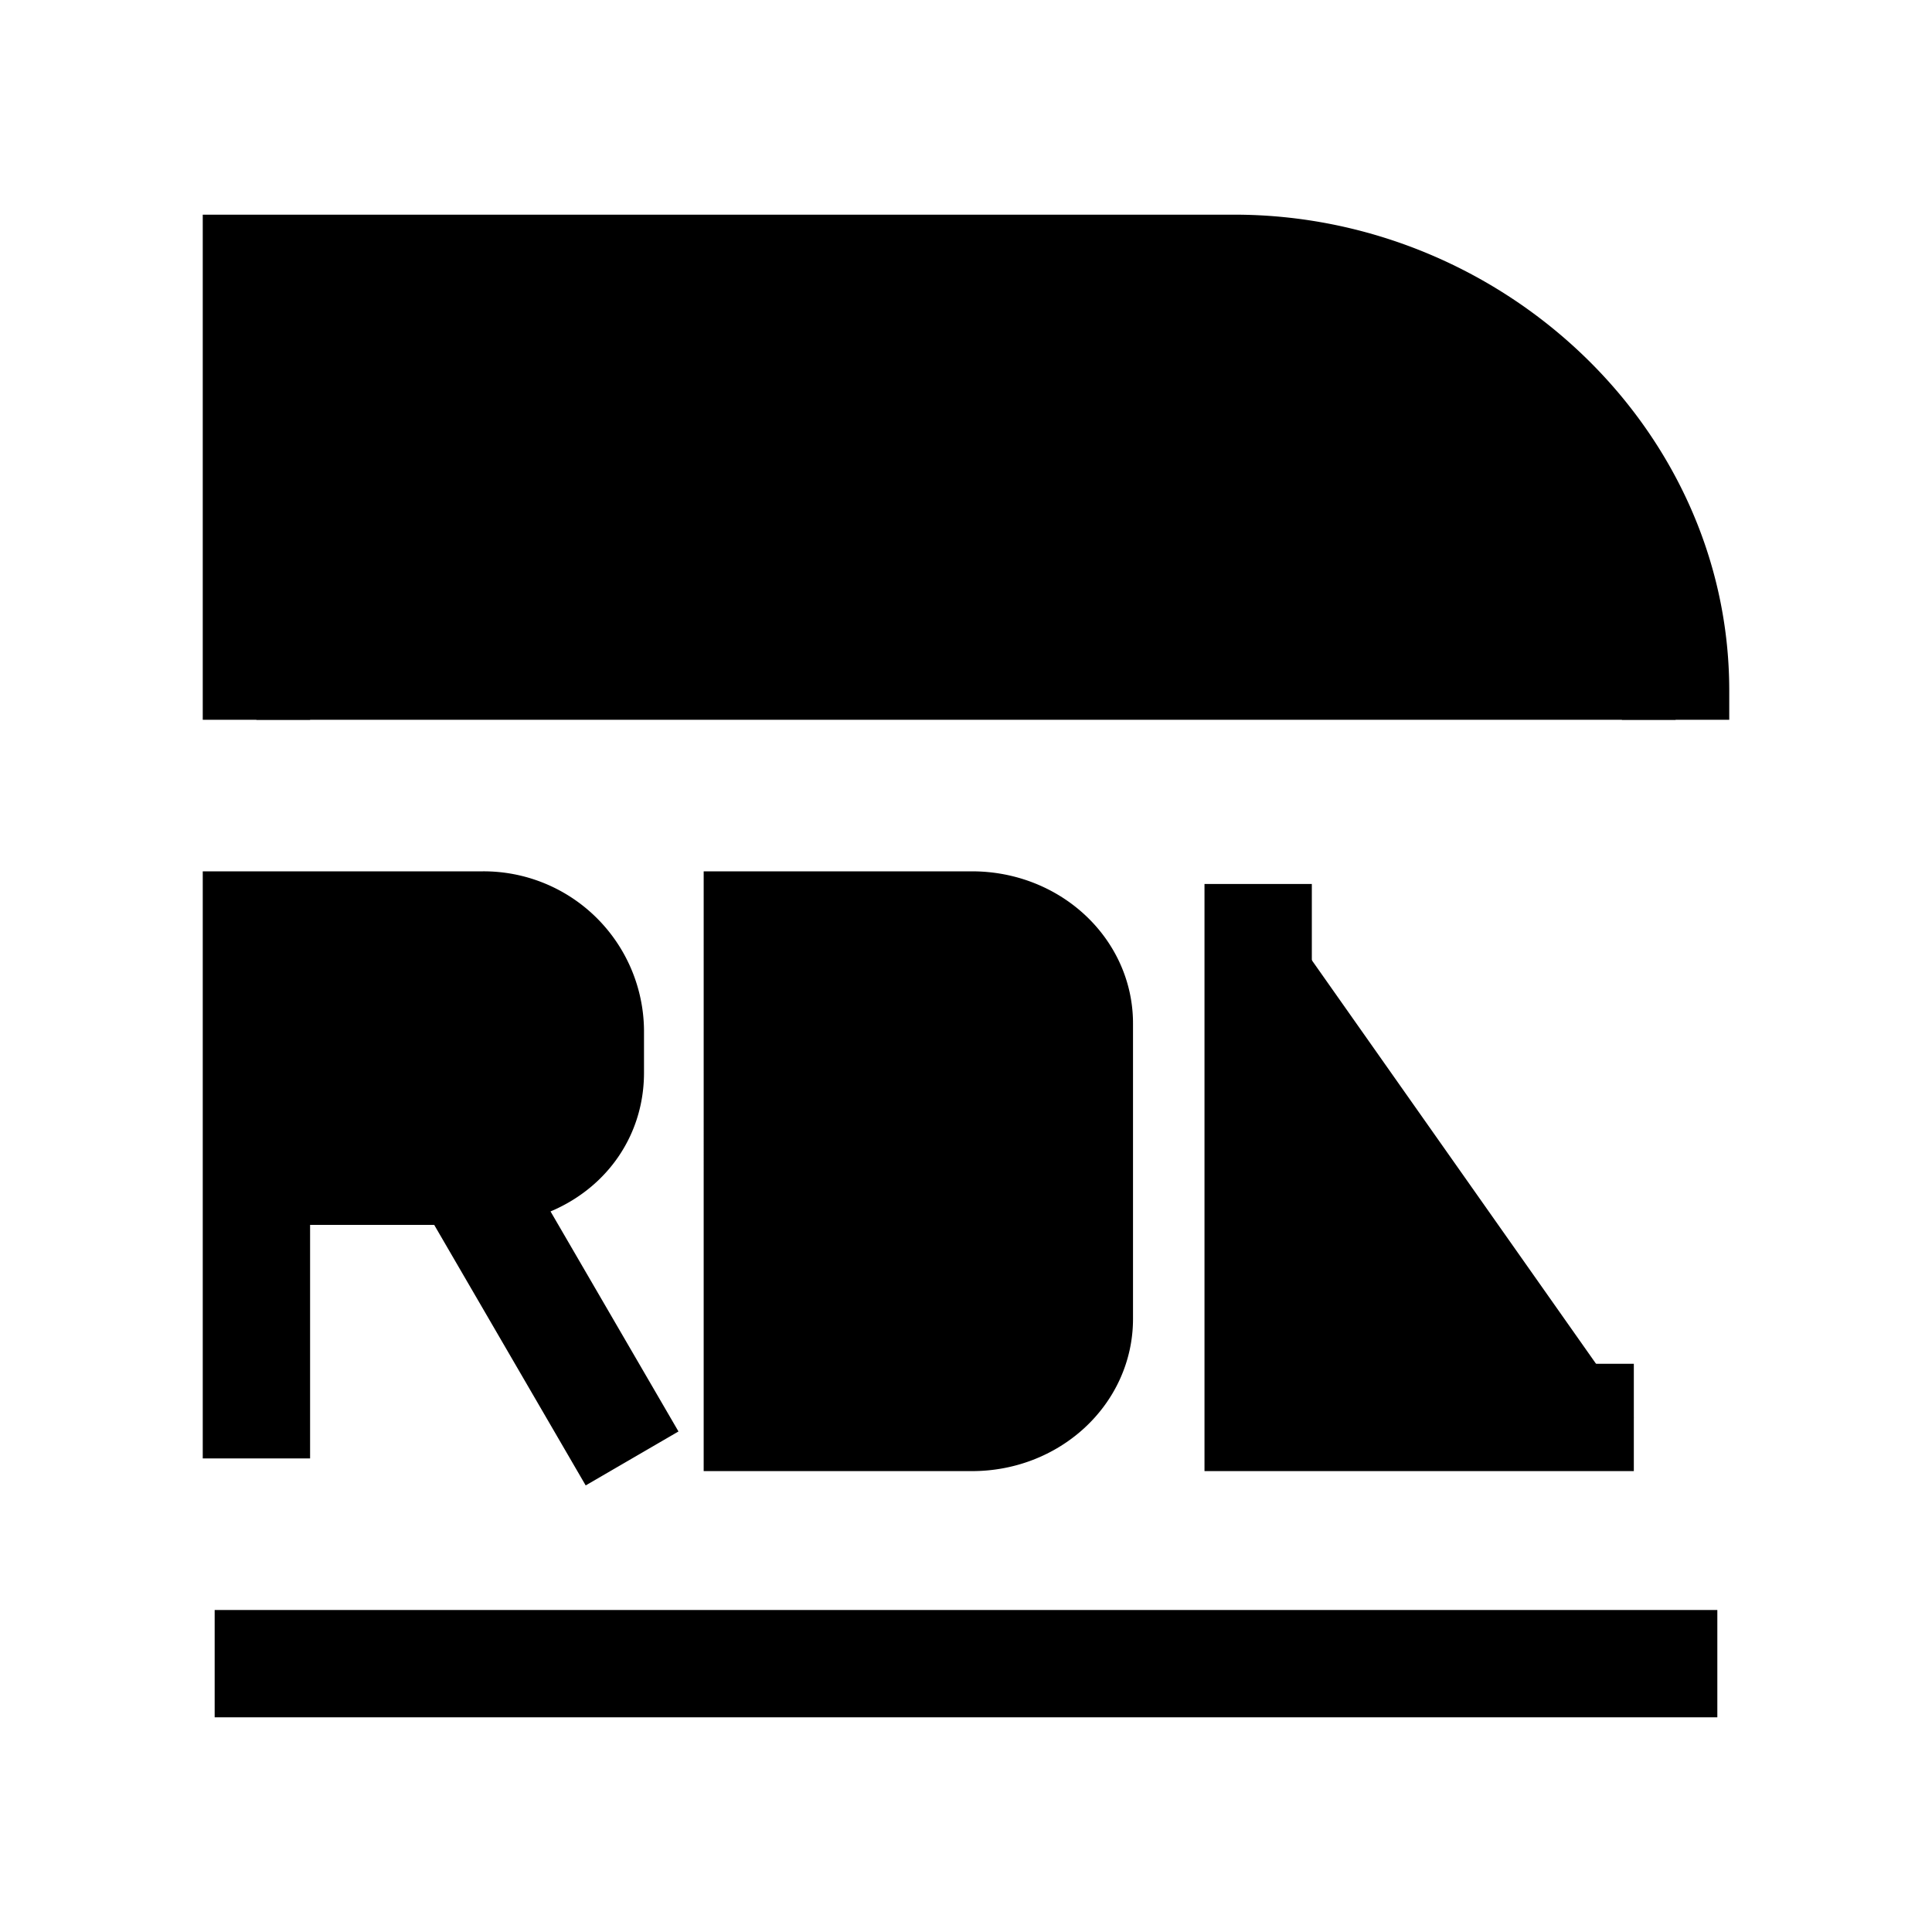 <svg xmlns="http://www.w3.org/2000/svg" viewBox="0 0 18 18"><path d="M2 15.5h14M2.389 6.706V2.5H11.5c2.209 0 4.111 1.76 4.111 3.933v.273m-3.889 1.53v4.97h3.5M4.333 10.912l1.556 2.676m-3.5 0v-4.97h2.108A.994.994 0 015.5 9.6v.394c0 .543-.451.918-1.003.918H2.389v2.676zm7.667-4.053v2.753c0 .508-.447.918-1 .918h-2V8.618h2c.553 0 1 .41 1 .917z" stroke="currentColor" vector-effect="non-scaling-stroke"></path></svg>